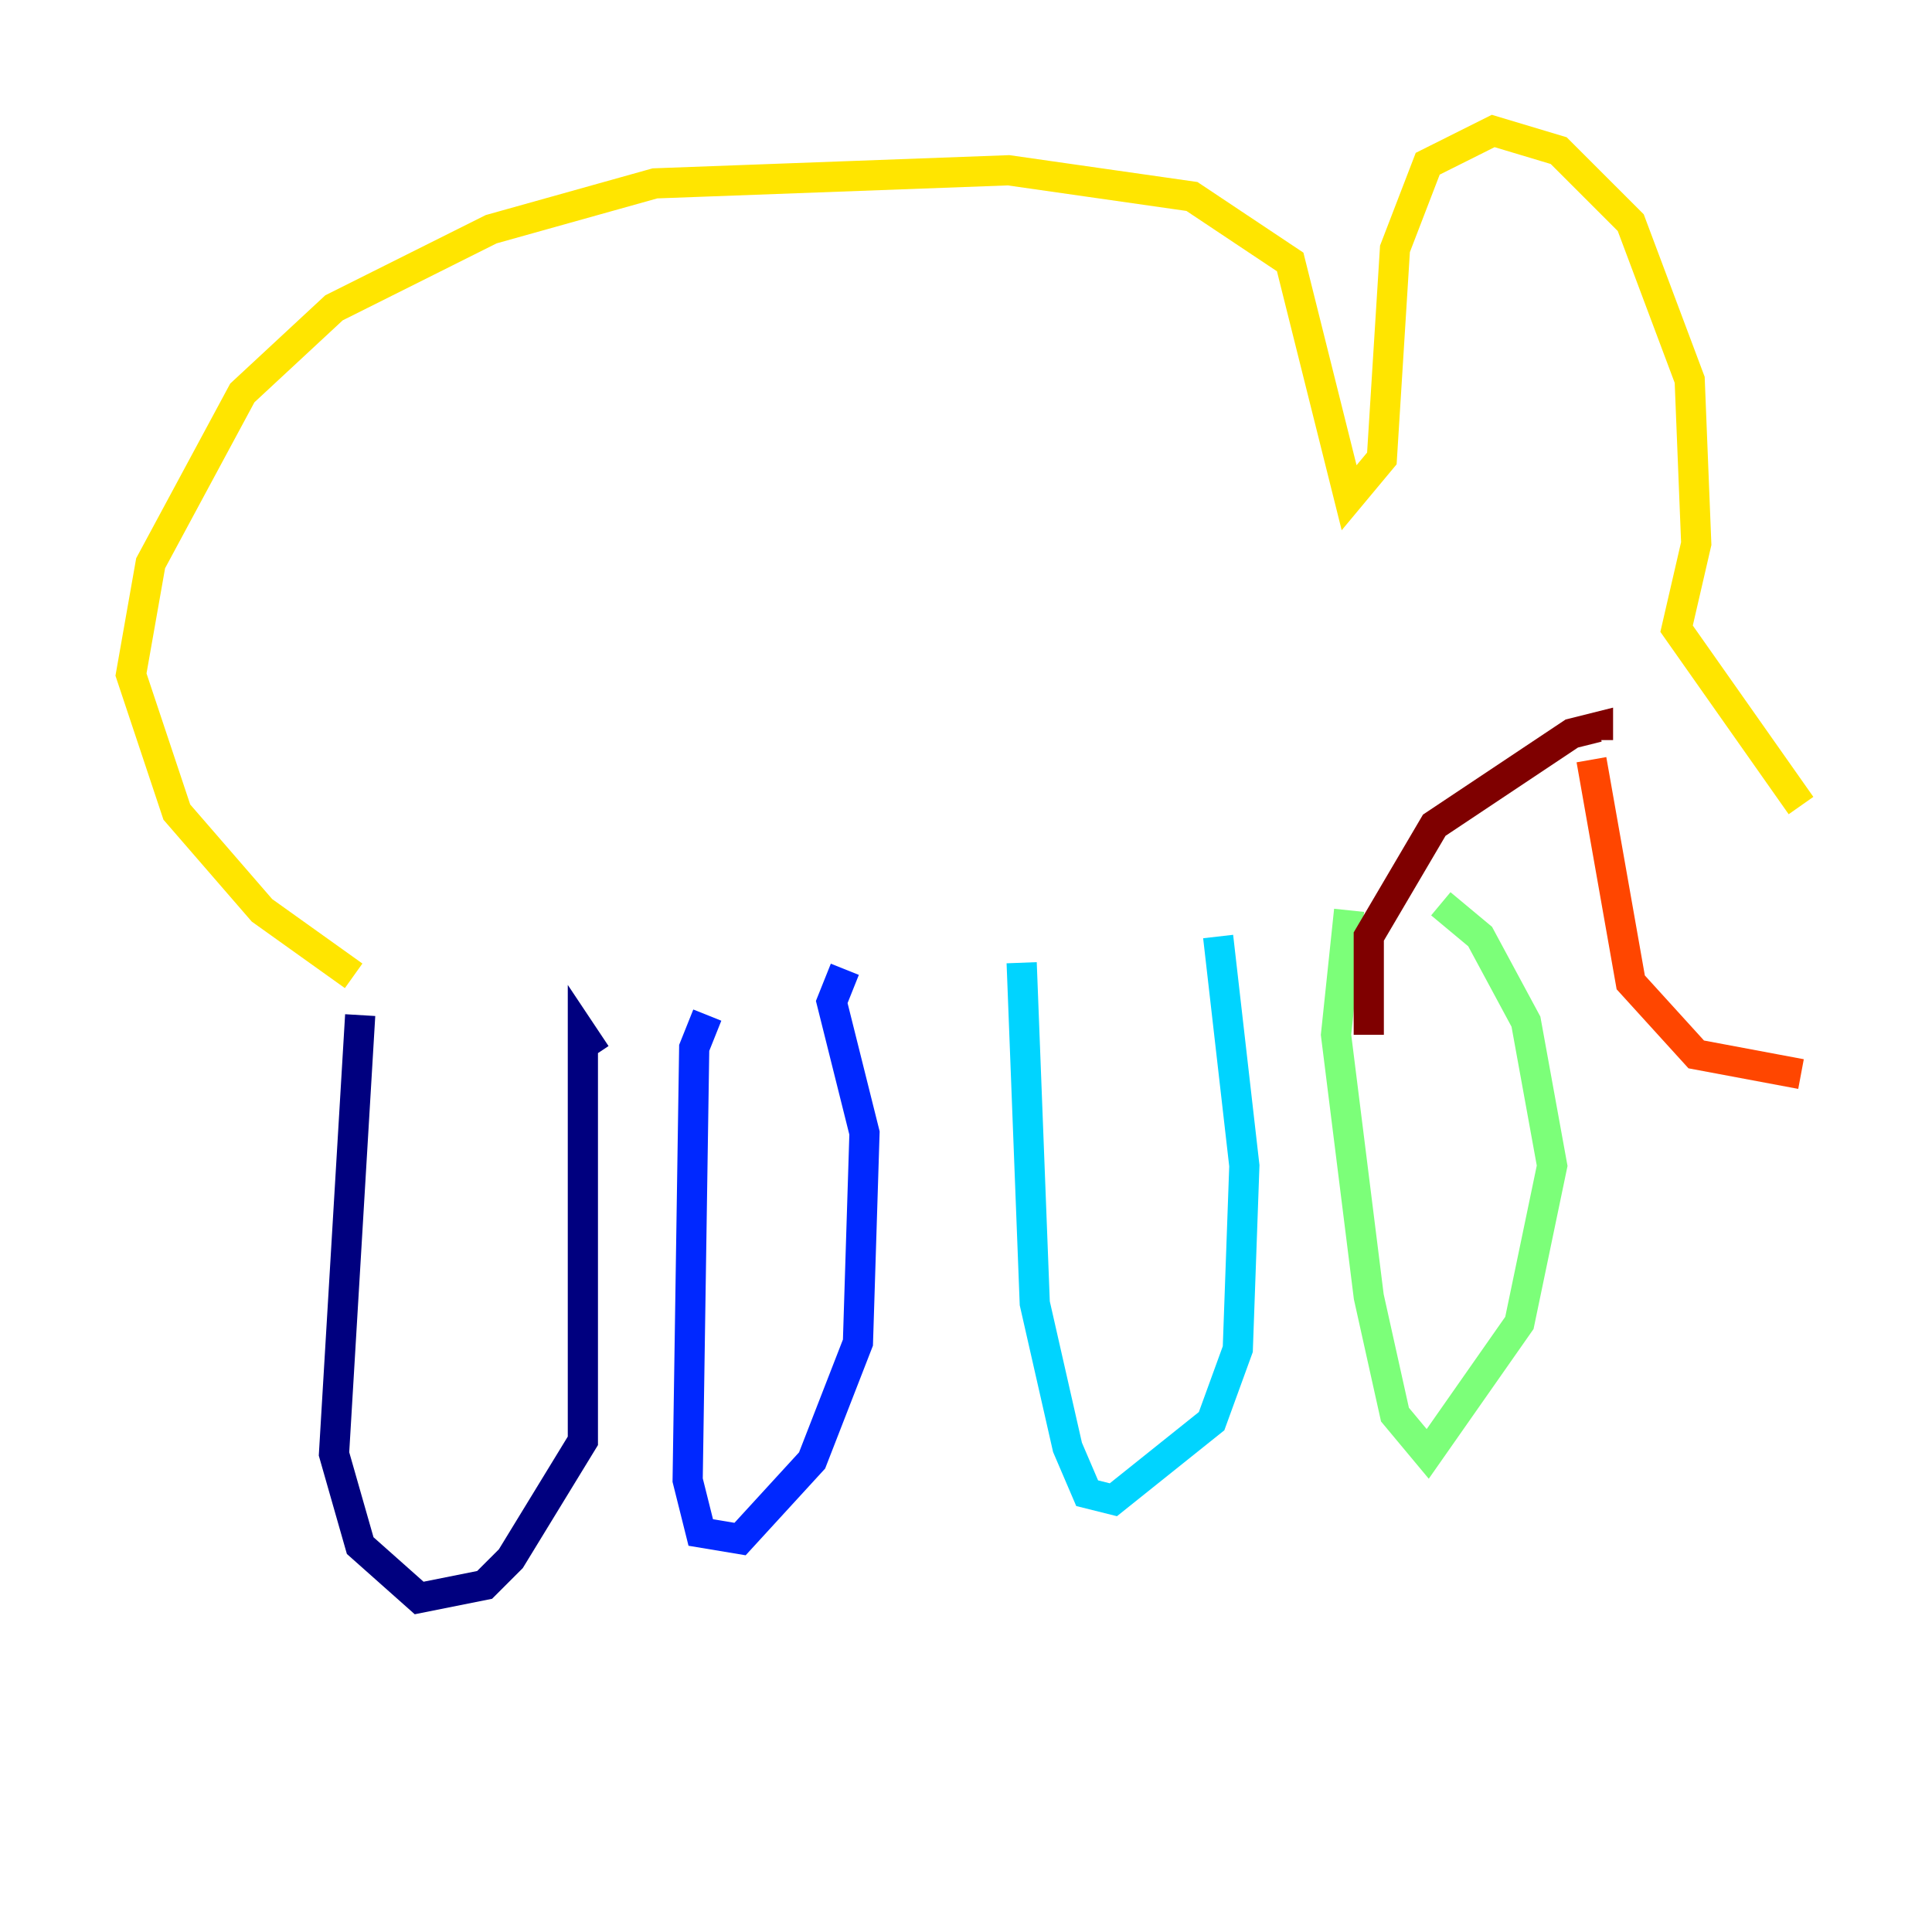 <?xml version="1.0" encoding="utf-8" ?>
<svg baseProfile="tiny" height="128" version="1.2" viewBox="0,0,128,128" width="128" xmlns="http://www.w3.org/2000/svg" xmlns:ev="http://www.w3.org/2001/xml-events" xmlns:xlink="http://www.w3.org/1999/xlink"><defs /><polyline fill="none" points="23.864,67.254 22.129,96.325 23.864,102.4 27.77,105.871 32.108,105.003 33.844,103.268 38.617,95.458 38.617,68.556 39.485,69.858" stroke="#00007f" stroke-width="2" /><polyline fill="none" points="46.861,67.254 45.993,69.424 45.559,98.061 46.427,101.532 49.031,101.966 53.803,96.759 56.841,88.949 57.275,75.064 55.105,66.386 55.973,64.217" stroke="#0028ff" stroke-width="2" /><polyline fill="none" points="67.688,63.783 68.556,86.346 70.725,95.891 72.027,98.929 73.763,99.363 80.271,94.156 82.007,89.383 82.441,77.234 80.705,62.047" stroke="#00d4ff" stroke-width="2" /><polyline fill="none" points="89.383,60.312 88.515,68.556 90.685,85.912 92.42,93.722 94.59,96.325 100.664,87.647 102.834,77.234 101.098,67.688 98.061,62.047 95.458,59.878" stroke="#7cff79" stroke-width="2" /><polyline fill="none" points="23.43,64.651 17.356,60.312 11.715,53.803 8.678,44.691 9.98,37.315 16.054,26.034 22.129,20.393 32.542,15.186 43.39,12.149 66.82,11.281 78.969,13.017 85.478,17.356 89.383,32.976 91.552,30.373 92.42,16.488 94.59,10.848 98.929,8.678 103.268,9.98 108.041,14.752 111.946,25.166 112.38,36.014 111.078,41.654 119.322,53.37" stroke="#ffe500" stroke-width="2" /><polyline fill="none" points="119.322,71.159 112.38,69.858 108.041,65.085 105.437,50.332" stroke="#ff4600" stroke-width="2" /><polyline fill="none" points="105.871,49.031 105.871,48.163 104.136,48.597 95.024,54.671 90.685,62.047 90.685,68.556" stroke="#7f0000" stroke-width="2" /></svg>